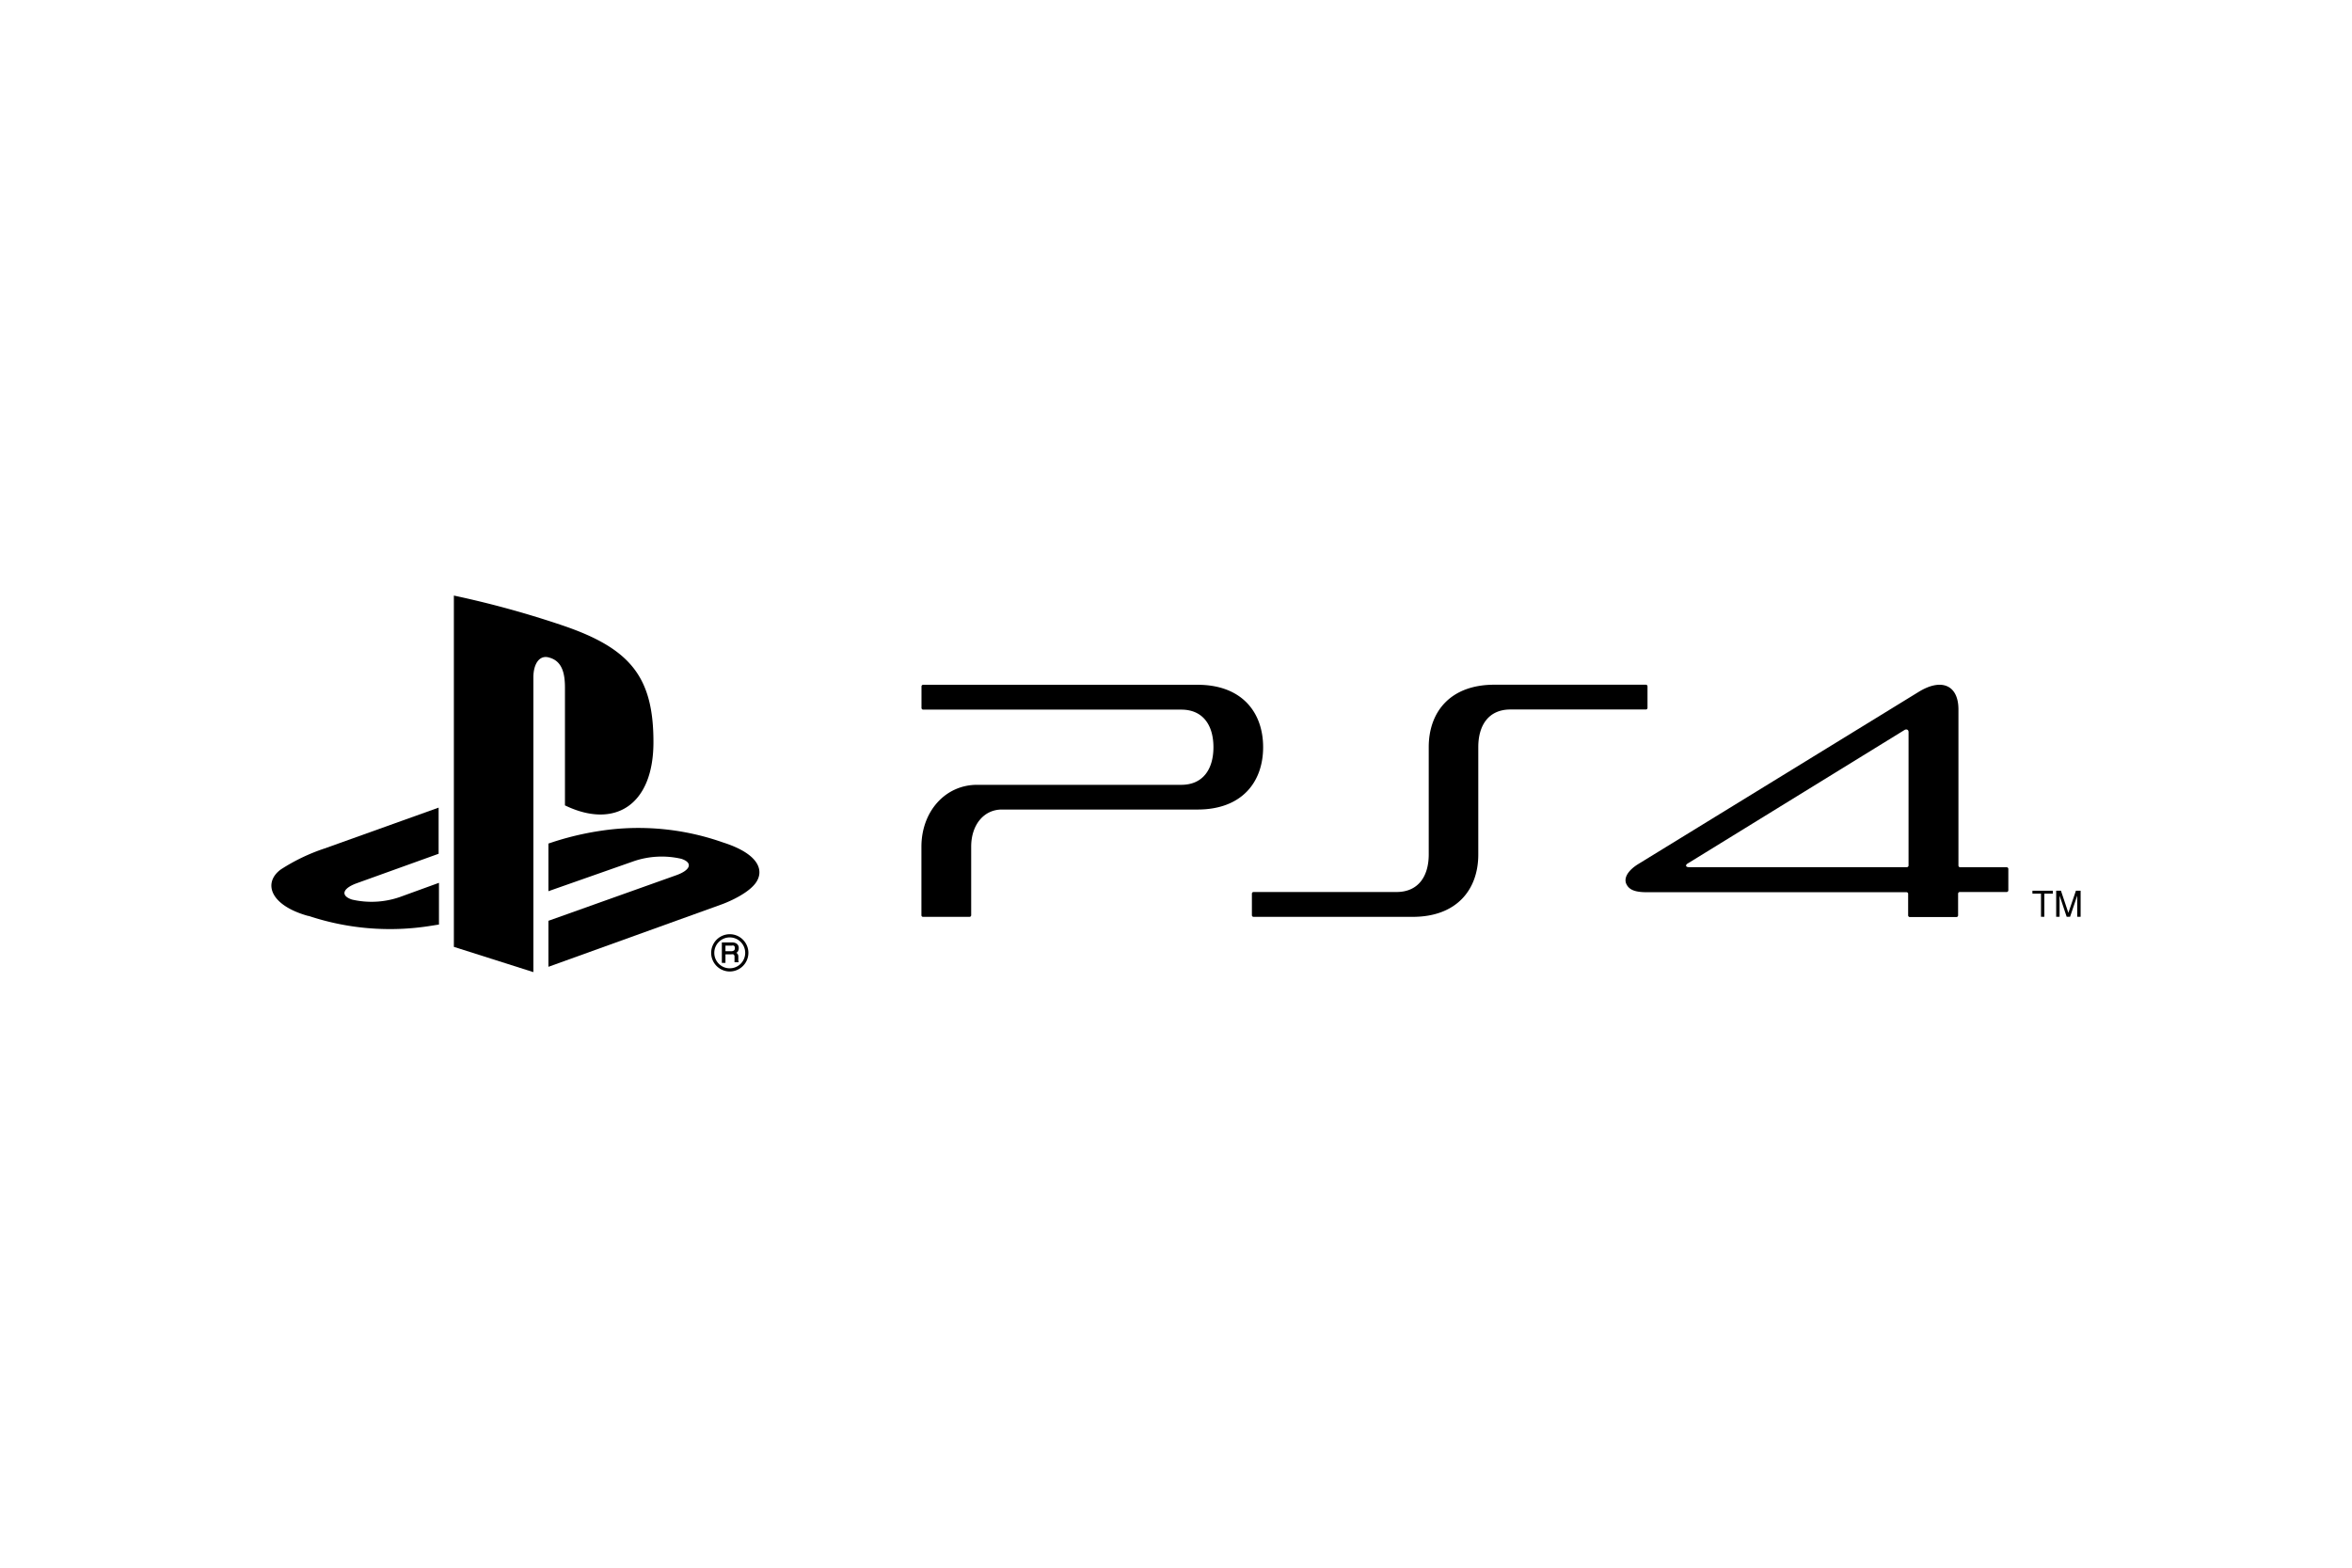 <svg xmlns="http://www.w3.org/2000/svg" height="800" width="1200" version="1.1" id="PS4" viewBox="-39.87 -13.832 345.538 82.995"><defs id="defs82"><style id="style80">.cls-1{fill:#000}</style></defs><path transform="translate(-.011)" id="polygon84" class="cls-1" d="M258.73 43.37h3v.43h-1.25v3.4h-.49v-3.4h-1.26z"/><path transform="translate(-.011)" id="polygon86" class="cls-1" d="M262.72 47.2h-.5v-3.83h.7l1.09 3.25 1.11-3.25h.69v3.83h-.5v-3.11l-1.05 3.11h-.5l-1.04-3.11z"/><path id="path88" d="M201.929 13.1h-22.27c-6.47 0-9.63 4-9.63 9.17v15.77c0 3.21-1.53 5.52-4.74 5.52h-21a.24.24 0 00-.24.24v3.17a.24.24 0 00.24.24h23.38c6.47 0 9.64-4 9.64-9.16V22.27c0-3.22 1.52-5.53 4.73-5.53h19.89a.24.24 0 00.24-.24v-3.16a.24.24 0 00-.24-.24" class="cls-1"/><path id="path90" d="M136.089 13.11h-40.34a.24.24 0 00-.24.24v3.17a.25.25 0 00.25.24h37.91c3.21 0 4.73 2.31 4.73 5.52 0 3.21-1.52 5.53-4.73 5.53h-30c-4.66 0-8.17 3.91-8.17 9.1v10.06a.23.23 0 00.24.24h6.83a.24.24 0 00.24-.24V36.9c0-3.21 1.86-5.46 4.51-5.46h28.75c6.47 0 9.63-4 9.63-9.16s-3.16-9.17-9.63-9.17" class="cls-1"/><path id="path92" d="M254.929 39.92h-6.83a.25.25 0 01-.25-.24V16.73c0-3.53-2.44-4.68-5.87-2.56l-41.15 25.27c-1.62 1-2.16 2.11-1.77 2.94.39.83 1.22 1.21 3 1.21h38.18a.26.26 0 01.22.18v3.22a.25.25 0 00.24.25h6.86a.25.25 0 00.24-.25v-3.18a.25.25 0 01.24-.25h6.89a.25.25 0 00.25-.24v-3.16a.25.25 0 00-.25-.24m-14.41-.26a.25.25 0 01-.24.25h-32c-.26 0-.39-.07-.43-.16-.04-.09 0-.26.24-.39l31.84-19.61c.22-.14.59-.11.59.32z" class="cls-1"/><path id="path94" d="M26.809 0v51.62l11.68 3.71v-43.3c0-2 .9-3.38 2.36-2.91 1.91.53 2.28 2.4 2.28 4.42v17.29c7.28 3.52 13 0 13-9.28.01-9.52-3.34-13.74-13.2-17.11A142.25 142.25 0 0026.809 0z" class="cls-1"/><path id="path96" d="M40.699 47.79l18.79-6.7c2.13-.76 2.46-1.85.73-2.41a12.74 12.74 0 00-7 .36l-12.52 4.4v-7l.72-.24a43.25 43.25 0 018.71-1.86 37.33 37.33 0 0116.2 1.93c5.51 1.75 6.13 4.31 4.73 6.08-1.4 1.77-4.83 3-4.83 3l-25.53 9.2z" class="cls-1"/><path id="path98" d="M5.379 47.07c-5.66-1.59-6.6-4.9-4-6.82a28 28 0 016.44-3.09l16.75-6v6.78l-12 4.32c-2.13.76-2.45 1.84-.73 2.41a12.73 12.73 0 007-.36l5.78-2.1v6.13l-1.15.18a37.82 37.82 0 01-18-1.45" class="cls-1"/><path id="path100" d="M65.069 52.5a2.26 2.26 0 01.67-1.61 2.27 2.27 0 013.87 1.61 2.27 2.27 0 01-2.26 2.27 2.24 2.24 0 01-1.61-.66 2.26 2.26 0 01-.67-1.61zm2.28 2.74a2.75 2.75 0 002.73-2.74 2.74 2.74 0 00-.8-1.93 2.71 2.71 0 00-1.93-.81 2.74 2.74 0 000 5.48" class="cls-1"/><path id="path102" d="M68.089 51.81a.4.4 0 01-.14.35.74.74 0 01-.4.1h-.84v-.82h.9a.62.62 0 01.32 0 .37.37 0 01.16.37zm.6 2s-.07-.06-.09-.13a1.21 1.21 0 010-.23v-.39a.72.72 0 00-.11-.41.68.68 0 00-.18-.15.69.69 0 00.23-.22.84.84 0 00.12-.47.74.74 0 00-.45-.74 1.26 1.26 0 00-.58-.1h-1.45v3h.53v-1.25h.83a.91.91 0 01.33 0 .35.35 0 01.17.33v.72a.36.36 0 000 .11h.59v-.18" class="cls-1"/></svg>
